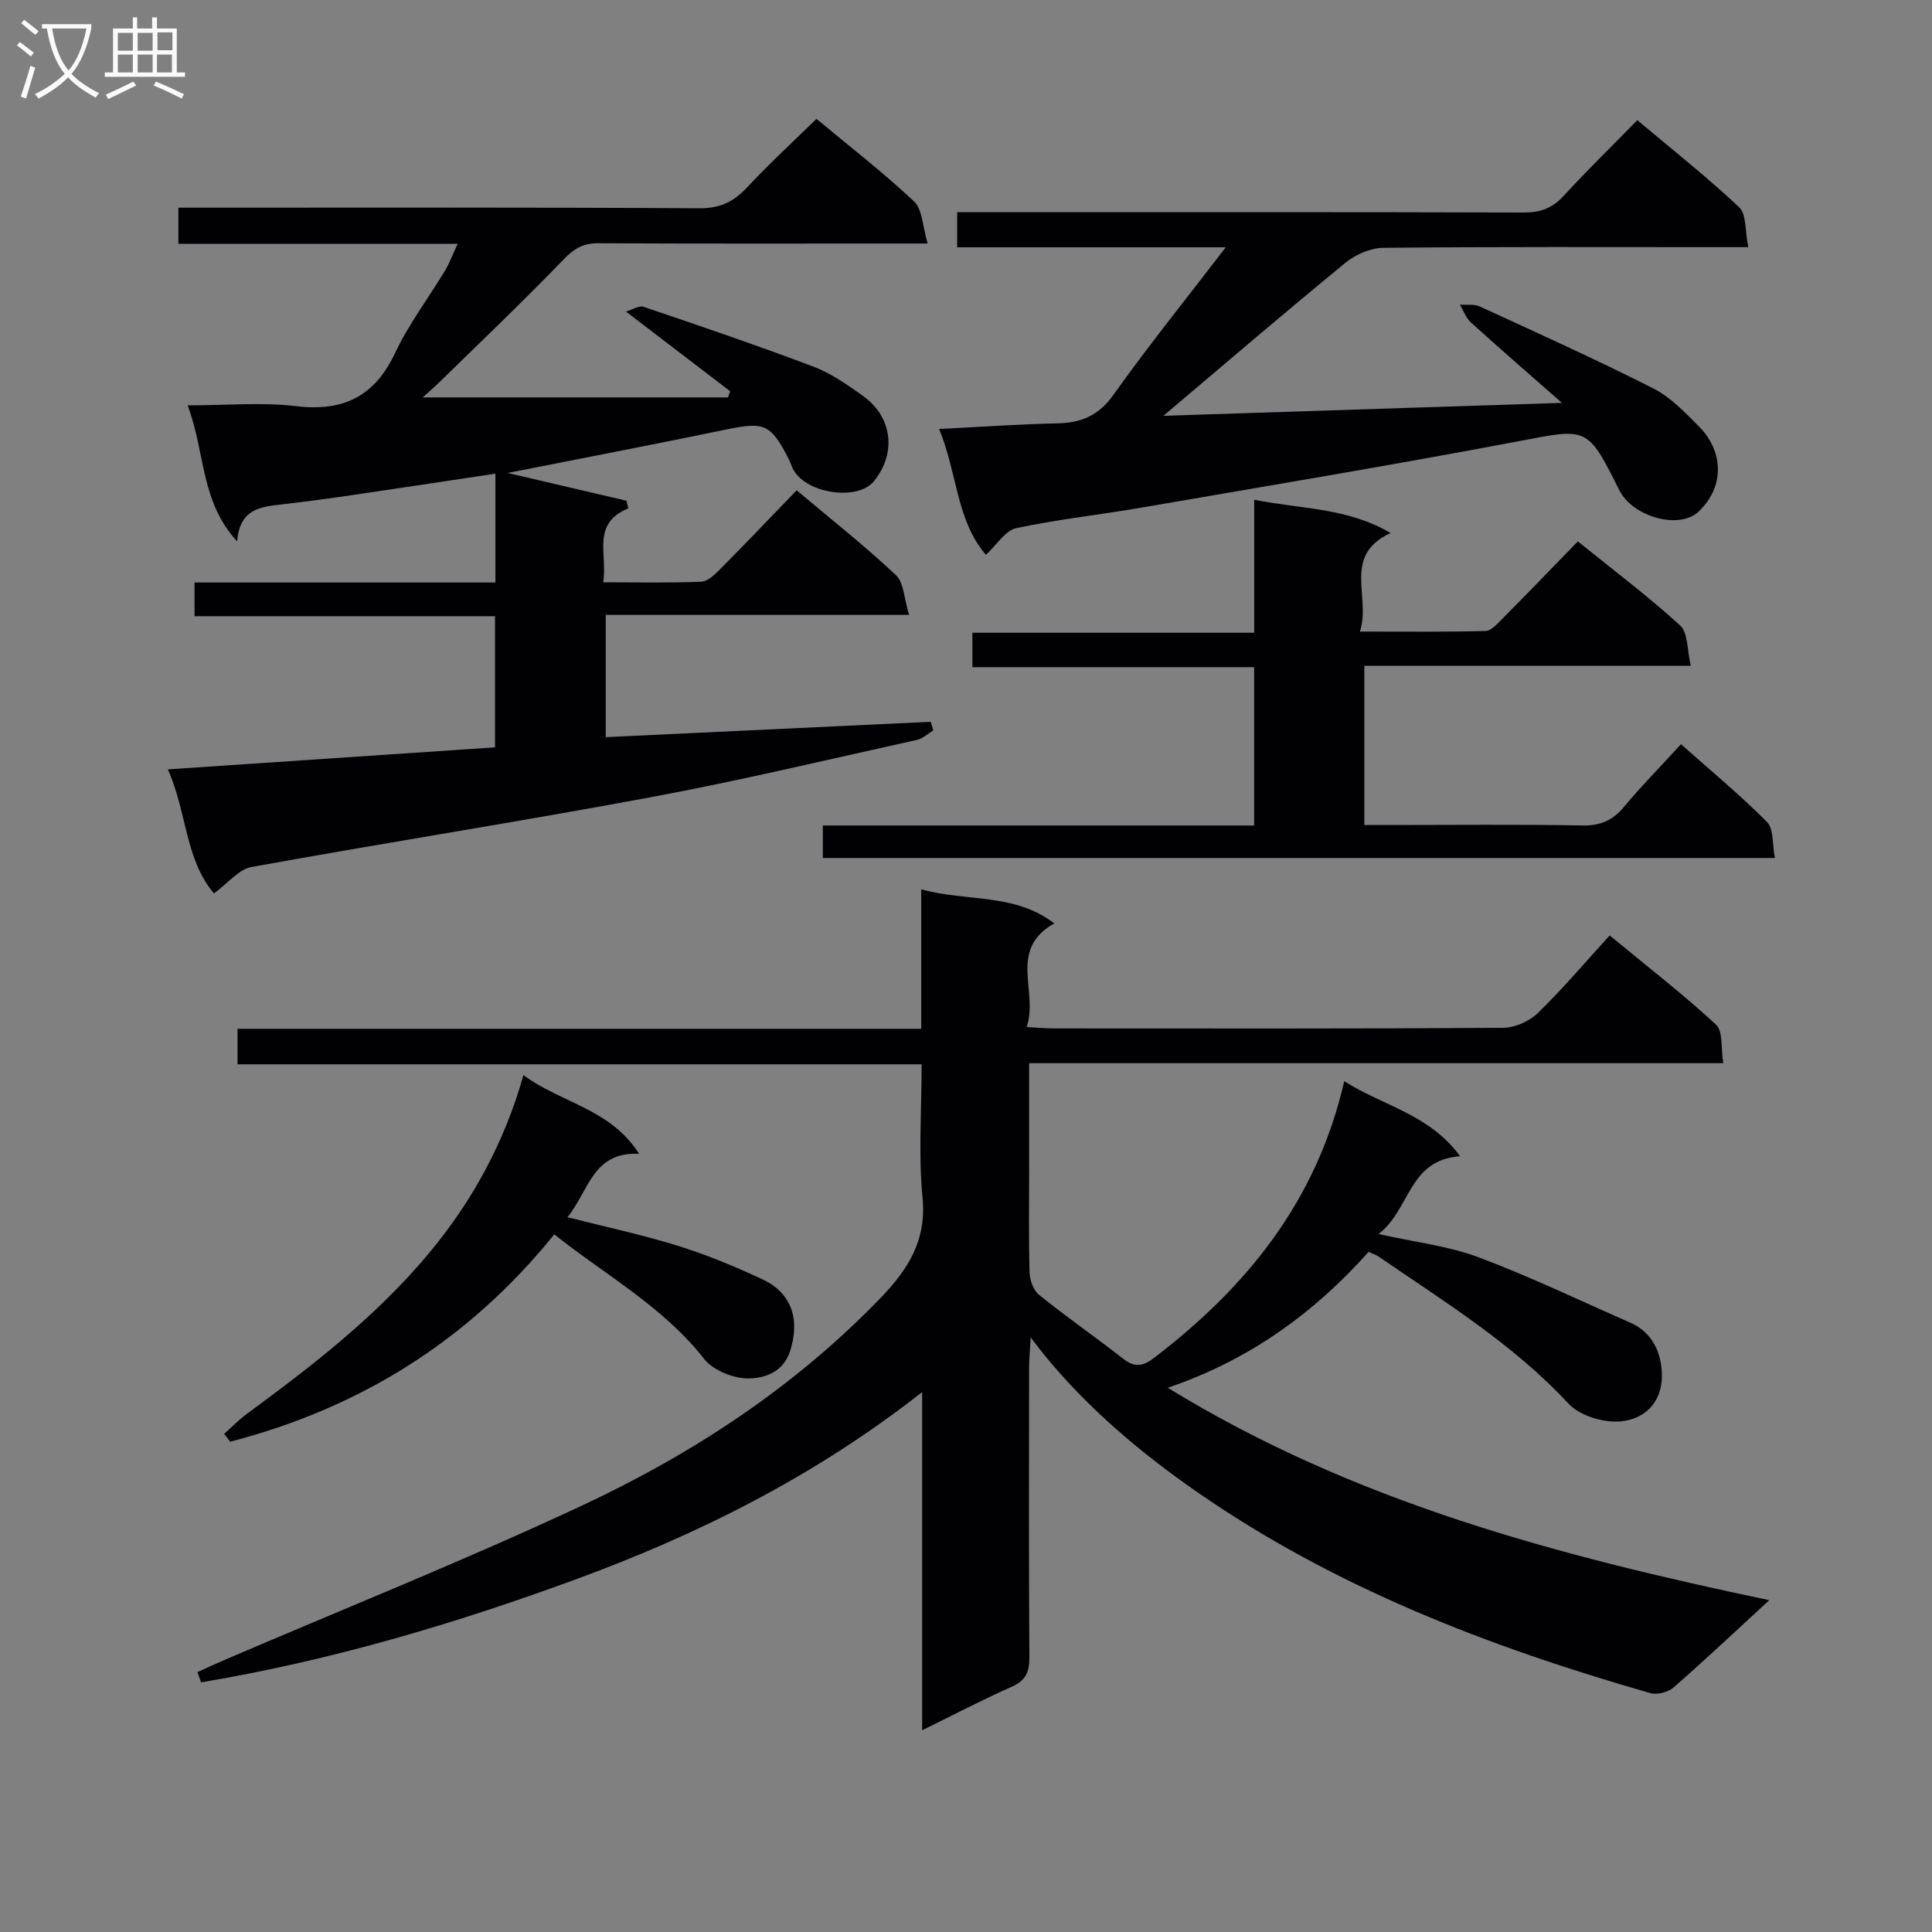 <svg enable-background="new 0 0 400 400" viewBox="0 0 400 400" xmlns="http://www.w3.org/2000/svg"><rect x="0" y="0" width="400" height="400" fill="#808080" stroke="none"/><g fill="#010104"><path d="m366.31 331.3c-7.06 6.49-13.34 12.42-19.85 18.1-1.12.97-3.38 1.54-4.79 1.14-33.37-9.58-65.53-21.9-94.26-41.94-11.52-8.04-22.15-17.04-31.09-27.94-.72-.87-1.39-1.78-2.93-3.76-.17 3.09-.32 4.66-.33 6.22-.02 19.99-.07 39.99.06 59.98.02 3.05-.74 4.83-3.66 6.13-6.05 2.68-11.91 5.75-18.54 9 0-23.3 0-45.98 0-70.01-22.42 17.58-46.53 29.54-72.01 38.88-25.2 9.24-50.84 16.79-77.28 21.21-.25-.71-.5-1.41-.75-2.12 1.82-.82 3.62-1.66 5.45-2.45 24.73-10.62 49.76-20.62 74.13-32.01 23-10.75 44.14-24.61 61.94-43.1 5.62-5.84 9.46-11.85 8.6-20.67-.87-8.9-.19-17.95-.19-27.61-47.34 0-94.36 0-141.63 0 0-2.75 0-4.82 0-7.35h141.55c0-9.68 0-18.91 0-28.88 9.47 2.64 19.24.69 27.55 7.06-9.69 5.45-3.21 14.08-5.72 21.46 2.45.13 4.05.28 5.66.28 30.99.01 61.98.08 92.98-.12 2.45-.02 5.44-1.35 7.21-3.08 5.12-4.97 9.75-10.46 14.86-16.05 8.16 6.74 15.37 12.31 22.02 18.48 1.47 1.36.98 4.84 1.49 7.97-48.24 0-95.65 0-143.71 0v21.82c0 7.16-.11 14.33.09 21.49.05 1.59.78 3.7 1.94 4.64 5.7 4.59 11.73 8.77 17.5 13.28 2.47 1.93 4.19 1.45 6.53-.36 18.99-14.58 33.46-32.28 39.18-57.14 8.12 5.15 17.68 6.86 23.99 15.54-10.75.75-10.24 10.98-16.88 16.1 7.64 1.71 14.43 2.47 20.63 4.79 10.69 4 21.01 8.97 31.48 13.56 4.47 1.96 6.33 5.96 6.54 10.34.25 5.27-2.68 9.42-8.29 10.08-3.56.42-8.67-1.1-11.03-3.64-11.49-12.38-25.68-21.09-39.37-30.49-.54-.37-1.2-.56-2.02-.94-11.33 12.68-24.76 22.43-41.59 28.13 38.54 23.66 80.8 34.8 124.54 43.98z"/><path d="m44.3 184.97c-6-7.03-5.6-16.91-9.55-25.68 22.9-1.54 45.17-3.04 67.74-4.56 0-9.13 0-17.86 0-27.15-20.69 0-41.28 0-62.21 0 0-2.43 0-4.33 0-6.98h62.29c0-7.83 0-14.93 0-22.53-10.1 1.51-19.89 3.01-29.68 4.44-4.93.72-9.87 1.39-14.82 1.95-4.29.49-8.46 1.01-8.97 7.63-7.65-8.33-6.51-18.15-10.25-28.17 8.25 0 15.39-.67 22.36.16 9.79 1.18 16.3-1.91 20.58-10.98 2.82-5.98 6.9-11.36 10.33-17.05.9-1.49 1.51-3.16 2.64-5.57-19.74 0-38.62 0-57.83 0 0-2.69 0-4.77 0-7.48h5.38c34.16 0 68.31-.09 102.47.12 4.27.03 7.1-1.33 9.89-4.32 4.51-4.84 9.4-9.33 14.37-14.19 6.85 5.7 13.82 11.09 20.21 17.1 1.75 1.64 1.74 5.16 2.81 8.71-3.3 0-5.25 0-7.19 0-20.33 0-40.65.05-60.98-.06-3.1-.02-5 1.07-7.19 3.34-8.4 8.73-17.2 17.08-25.86 25.56-1.03 1.01-2.13 1.94-3.32 3.02h63.21c.14-.43.29-.86.43-1.29-6.91-5.28-13.82-10.57-21.56-16.48 1.35-.4 2.71-1.31 3.65-.99 11.76 3.99 23.53 7.99 35.15 12.38 3.67 1.39 7.04 3.76 10.27 6.07 6.13 4.38 6.97 11.87 2.26 17.67-3.32 4.08-13.77 2.64-16.63-2.32-.41-.71-.62-1.54-1-2.27-3.73-7.29-5.05-7.76-12.95-6.12-14.94 3.09-29.92 5.96-45.23 8.99 8.3 1.94 16.44 3.84 24.58 5.75.13.53.25 1.06.38 1.58-7.72 3.21-4.24 9.43-5.2 15.31 7.08 0 13.69.15 20.28-.12 1.37-.06 2.87-1.52 3.99-2.65 5.27-5.31 10.43-10.73 15.79-16.28 7.25 6.1 14.16 11.55 20.55 17.56 1.66 1.56 1.68 4.87 2.73 8.24-21.65 0-42.06 0-62.81 0v25.31c22.38-1.06 44.83-2.12 67.27-3.18.18.59.36 1.18.55 1.77-1.13.68-2.18 1.71-3.4 1.98-18.3 4.04-36.54 8.41-54.96 11.84-27.55 5.13-55.25 9.47-82.82 14.48-2.6.46-4.78 3.29-7.75 5.46z"/><path d="m253.78 51.2c-19.42 0-37.35 0-55.61 0 0-2.47 0-4.54 0-7.27h5.8c37.17 0 74.33-.05 111.5.07 3.45.01 5.92-.89 8.26-3.44 4.83-5.27 9.96-10.27 15.26-15.68 7.33 6.17 14.48 11.81 21.09 18.03 1.52 1.43 1.18 4.83 1.88 8.26-2.59 0-4.34 0-6.08 0-23.17 0-46.33-.1-69.5.14-2.64.03-5.74 1.39-7.83 3.1-12.71 10.42-25.19 21.12-37.68 31.68 26.75-.87 53.96-1.75 82.51-2.68-6.77-5.95-12.86-11.23-18.84-16.64-1.03-.94-1.54-2.45-2.29-3.7 1.38.11 2.92-.17 4.1.37 12.04 5.54 24.13 10.99 35.95 16.98 3.61 1.83 6.62 5.03 9.54 7.97 4.67 4.71 5.59 12.04-.17 17.54-3.94 3.76-13.63 1.15-16.43-4.47-6.64-13.3-6.55-12.82-20.9-10.1-25.9 4.92-51.92 9.24-77.91 13.72-8.67 1.5-17.45 2.44-26.04 4.27-2.23.48-3.95 3.38-6.27 5.52-6.15-7.15-5.9-16.92-9.69-26.06 8.65-.43 16.58-.99 24.52-1.16 4.96-.11 8.53-1.63 11.59-5.93 7.13-10.02 14.87-19.61 23.24-30.52z"/><path d="m287.9 110.35c-10.13 4.73-3.97 13.13-6.35 20.41 9.17 0 17.6.1 26.01-.12 1.2-.03 2.48-1.52 3.5-2.55 5.15-5.19 10.22-10.45 15.62-16 7.42 6 14.59 11.39 21.18 17.41 1.64 1.5 1.41 5.06 2.2 8.34-23.03 0-45.11 0-67.59 0v32.97h5.18c13.33 0 26.67-.15 40 .09 3.71.07 6.23-1.04 8.56-3.83 3.61-4.33 7.58-8.36 11.82-12.99 6.12 5.44 12.25 10.51 17.82 16.11 1.41 1.42 1.06 4.58 1.62 7.45-66 0-131.38 0-197.11 0 0-1.93 0-3.99 0-6.73h89.29c0-11.21 0-21.77 0-32.78-19.5 0-38.76 0-58.33 0 0-2.5 0-4.57 0-7.13h58.35c0-9.18 0-17.91 0-27.53 9.77 1.95 19.25 1.61 28.23 6.88z"/><path d="m108.38 222.58c7.72 5.78 17.99 6.92 23.94 16.31-9.63-.49-10.39 7.67-14.83 13.12 8.02 2.04 15.56 3.65 22.89 5.93 5.99 1.87 11.85 4.29 17.53 6.96 6.13 2.87 7.72 8.46 5.68 14.8-1.44 4.47-5.32 5.61-8.44 5.69-3.15.09-7.47-1.62-9.37-4.04-8.52-10.87-20.39-17.32-31.02-25.79-17.92 22.2-40.41 35.98-67.1 42.93-.42-.54-.83-1.09-1.25-1.63 1.58-1.4 3.07-2.94 4.77-4.19 13.56-9.96 26.84-20.23 37.69-33.28 8.93-10.74 15.52-22.74 19.51-36.81z"/></g><path d="m6.4 11.7c-1-.8-1.9-1.6-2.9-2.3l.6-.7c.9.7 1.9 1.4 2.9 2.2zm-2.1 8.3c.7-2.1 1.4-4.2 2-6.4.2.1.6.3 1 .4-.7 2.3-1.3 4.4-1.9 6.4zm3-12.8c-1.1-.9-2.1-1.7-2.9-2.4l.6-.7c1 .8 2 1.5 3 2.4zm1.4-1.3v-.9h10.2v.9c-.9 4.2-2.3 7.3-4.1 9.4 1.3 1.4 3.2 2.7 5.7 4-.2.2-.4.5-.7.9-2.5-1.4-4.4-2.7-5.7-4.2-1.4 1.5-3.5 3-6.1 4.4 0 0 0 0-.1-.1-.3-.4-.5-.7-.7-.8 2.7-1.3 4.7-2.8 6.2-4.2-1.8-2.2-3-5.3-3.7-9.4zm9.2 0h-7.1c.6 3.8 1.7 6.7 3.4 8.7 1.7-2 2.9-4.8 3.7-8.7z" fill="#fbfafa"/><path d="m31.6 3.6h.9v2.3h4.1v9.1h1.7v.9h-16.6v-.9h1.7v-9.1h4.1v-2.3h.9v2.3h3.1v-2.3zm-4 13.3.6.8c-1.9.9-3.8 1.9-5.8 2.8-.2-.3-.3-.6-.5-.9 2-.9 3.9-1.8 5.7-2.7zm-3.2-10.1v3.7h3.1v-3.7zm0 4.5v3.7h3.1v-3.7zm4.1-4.5v3.7h3.1v-3.7zm0 4.5v3.7h3.1v-3.7zm9.1 9.1c-2.1-1.1-4.1-2-5.8-2.7l.5-.8c2.2.9 4.1 1.8 5.8 2.6zm-1.9-13.7h-3.1v3.7h3.1v-3.6zm-3.2 4.6v3.7h3.1v-3.7z" fill="#fbfafa"/></svg>